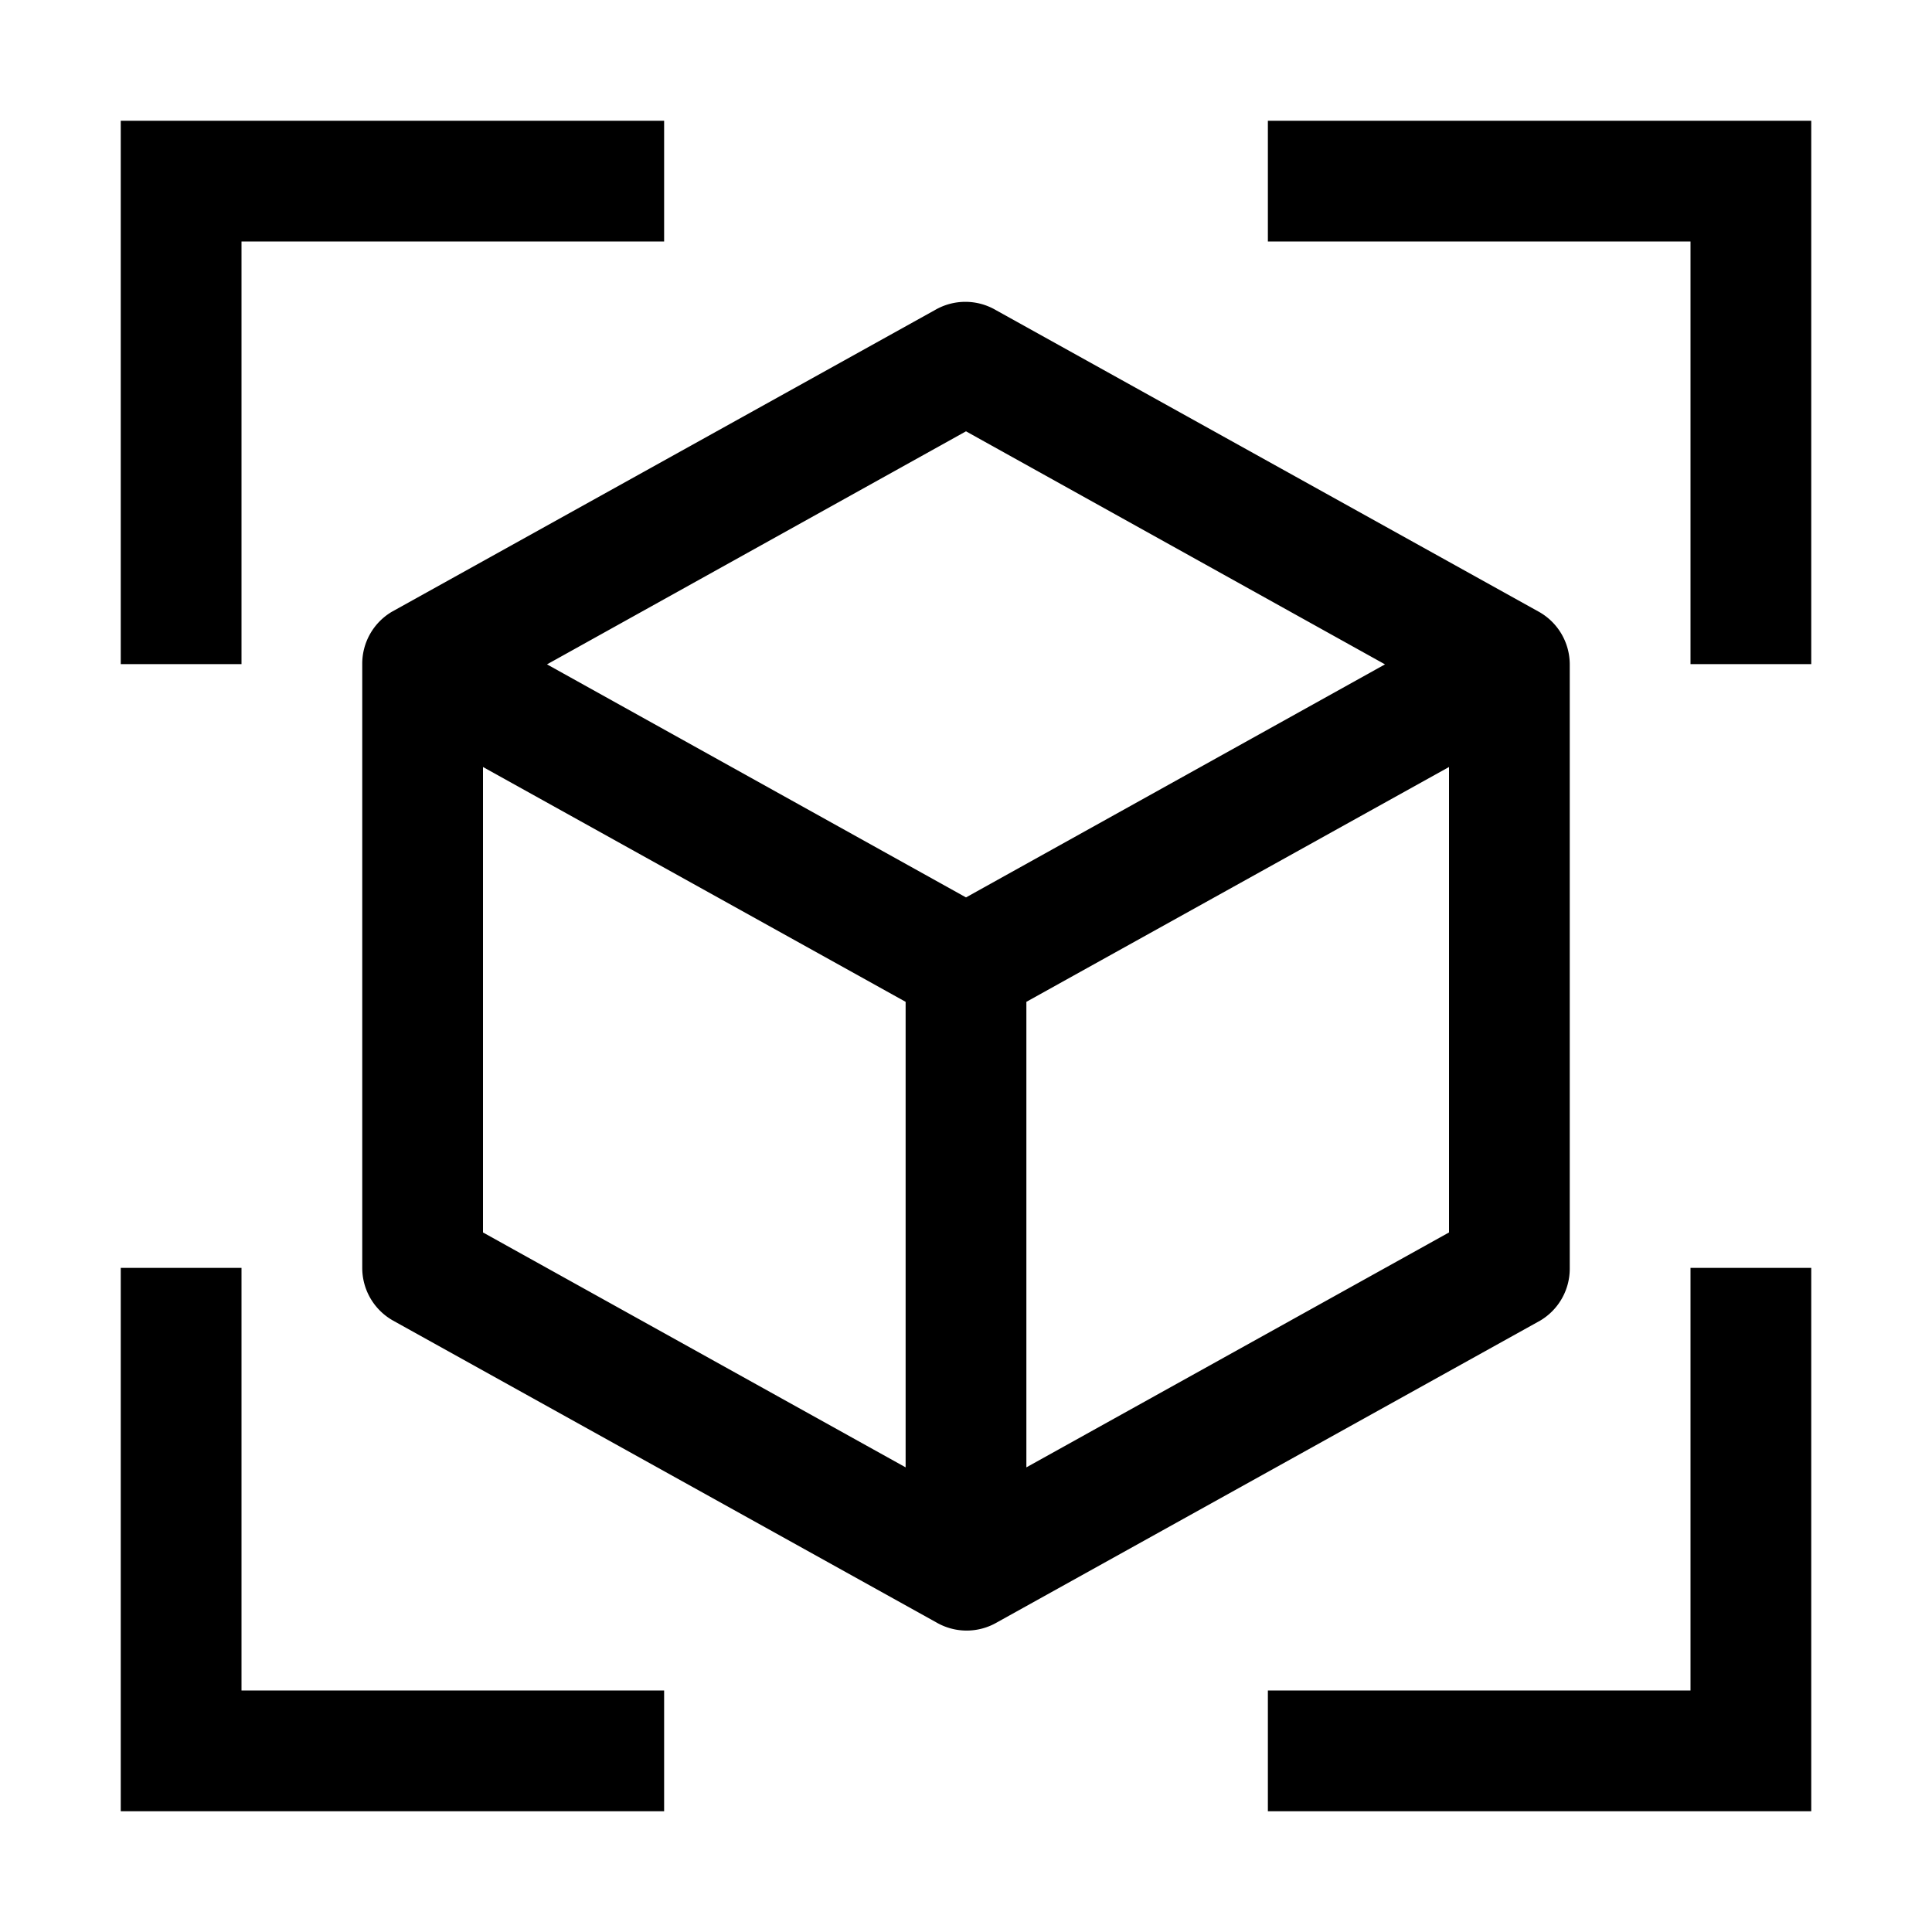<svg width="32" height="32" fill="currentColor" viewBox="0 0 24 24" xmlns="http://www.w3.org/2000/svg">
<path d="M8.25 1.5H1.5v6.75H3V3h5.25V1.5Z"></path>
<path d="M1.5 15.75v6.75h6.75V21H3v-5.25H1.5Z"></path>
<path d="M22.5 8.25V1.5h-6.75V3H21v5.25h1.5Z"></path>
<path d="M15.75 22.5h6.75v-6.75H21V21h-5.25v1.5Z"></path>
<path d="m19.117 7.6-6.75-3.75a.75.75 0 0 0-.75 0L4.867 7.6a.75.75 0 0 0-.367.653v7.5a.75.75 0 0 0 .383.652l6.75 3.75a.75.75 0 0 0 .75 0l6.75-3.75a.75.75 0 0 0 .367-.652v-7.5a.75.75 0 0 0-.383-.653ZM12 5.358l5.205 2.895L12 11.148 6.795 8.253 12 5.358Zm-6 4.17 5.25 2.917v5.783L6 15.31V9.528Zm6.75 8.7v-5.783L18 9.528v5.782l-5.25 2.918Z"></path>
</svg>